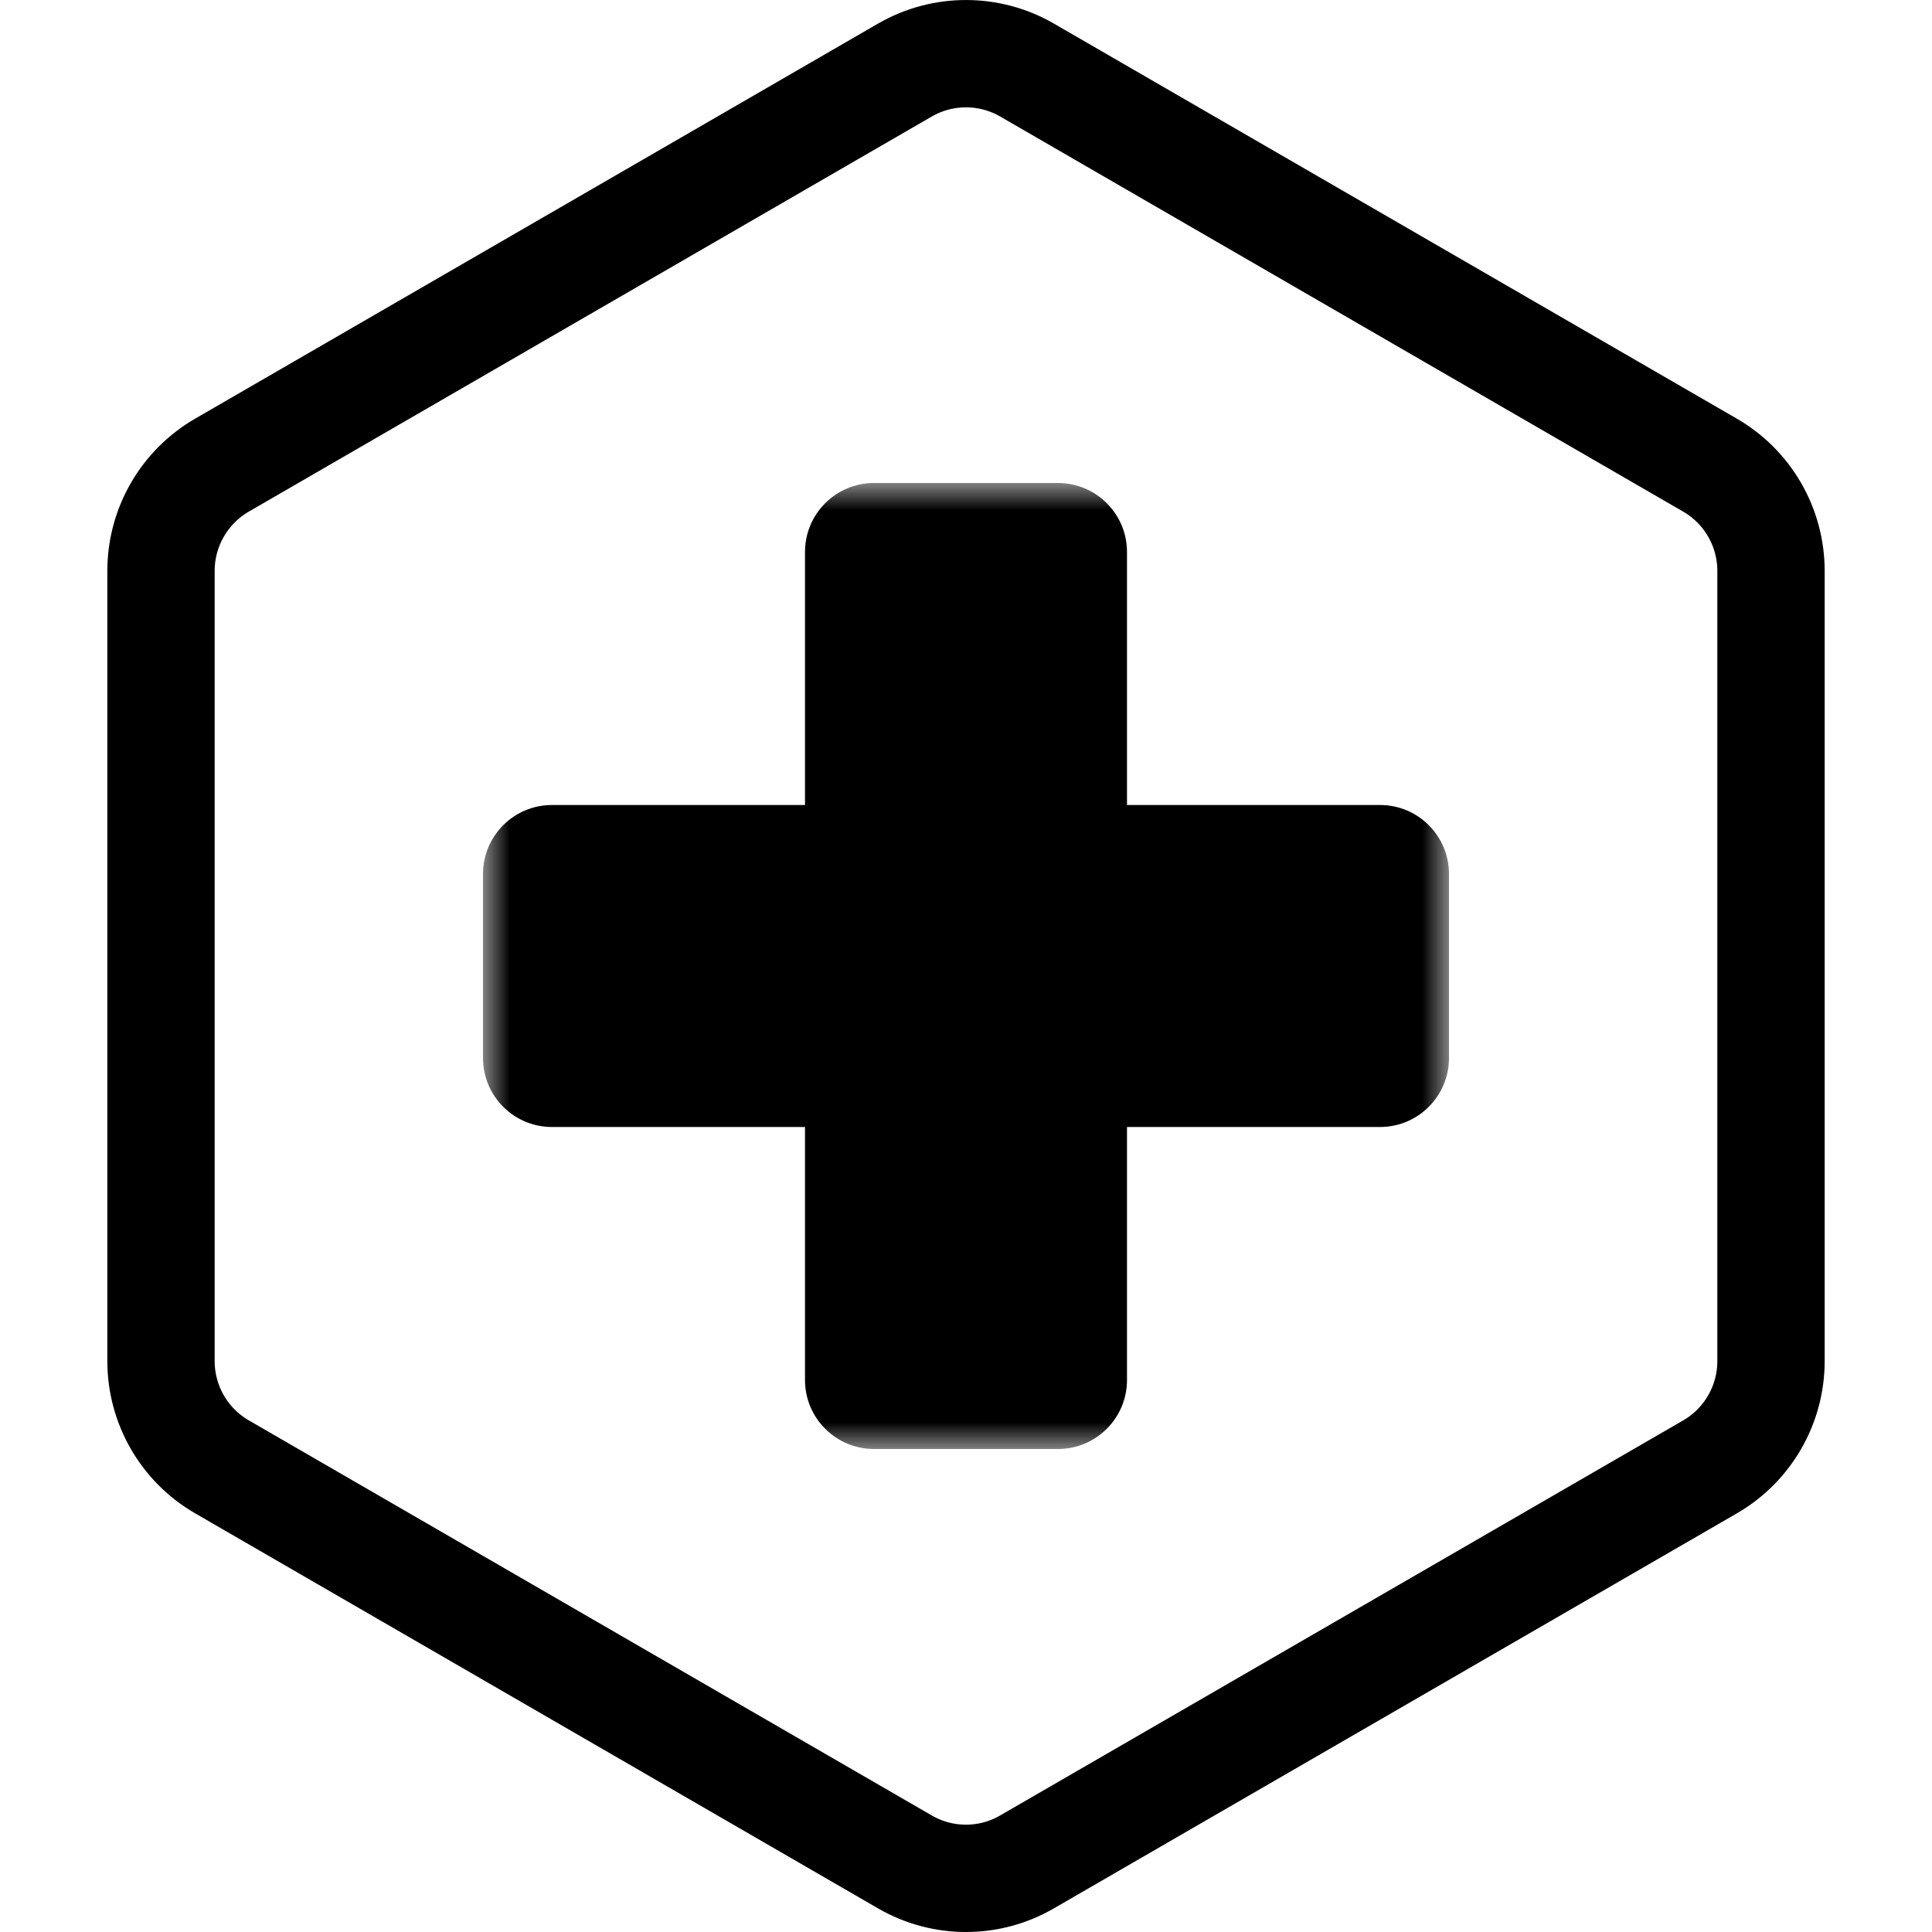<?xml version="1.0" encoding="UTF-8"?>
<svg width="36px" height="36px" viewBox="0 0 36 36" version="1.1" xmlns="http://www.w3.org/2000/svg" xmlns:xlink="http://www.w3.org/1999/xlink">
    <!-- Generator: Sketch 54 (76480) - https://sketchapp.com -->
    <title>dtpr_icons / purpose / white / health</title>
    <desc>Created with Sketch.</desc>
    <defs>
        <polygon id="path-1" points="0 0 18 0 18 18 0 18"></polygon>
    </defs>
    <g id="dtpr_icons-/-purpose-/-white-/-health" stroke="none" stroke-width="1" fill="none" fill-rule="evenodd">
        <g id="dtpr_icons-/-container-/-hexagon" stroke="#000000">
            <g id="Group-6" transform="translate(4, 2)">
                <path d="M29,23.362 C29,24.175 28.567,24.926 27.864,25.333 L15.137,32.694 C14.434,33.102 13.566,33.102 12.863,32.695 L0.135,25.332 C-0.567,24.926 -1,24.174 -1,23.362 L-1,8.638 C-1,7.825 -0.567,7.075 0.136,6.667 L12.864,-0.696 C13.567,-1.101 14.433,-1.101 15.137,-0.695 L27.863,6.667 C28.567,7.074 29,7.825 29,8.638 L29,23.362 Z" id="Stroke-26" stroke-width="2"></path>
            </g>
        </g>
        <g id="dtpr_icons-/-purpose-/-ic_black-/-health" transform="translate(6, 6)">
            <rect id="Container" x="0" y="0" width="24" height="24"></rect>
            <g id="Group-3" stroke-width="1" fill-rule="evenodd" transform="translate(3, 3)">
                <mask id="mask-2" fill="white">
                    <use xlink:href="#path-1"></use>
                </mask>
                <g id="Clip-2"></g>
                <path d="M16.714,6 L12,6 L12,1.286 C12,0.576 11.425,0 10.714,0 L7.286,0 C6.575,0 6,0.576 6,1.286 L6,6 L1.286,6 C0.575,6 -0,6.576 -0,7.286 L-0,10.714 C-0,11.424 0.575,12 1.286,12 L6,12 L6,16.714 C6,17.424 6.575,18 7.286,18 L10.714,18 C11.425,18 12,17.424 12,16.714 L12,12 L16.714,12 C17.425,12 18,11.424 18,10.714 L18,7.286 C18,6.576 17.425,6 16.714,6" id="Fill-1" fill="#000000" mask="url(#mask-2)"></path>
            </g>
        </g>
    </g>
</svg>